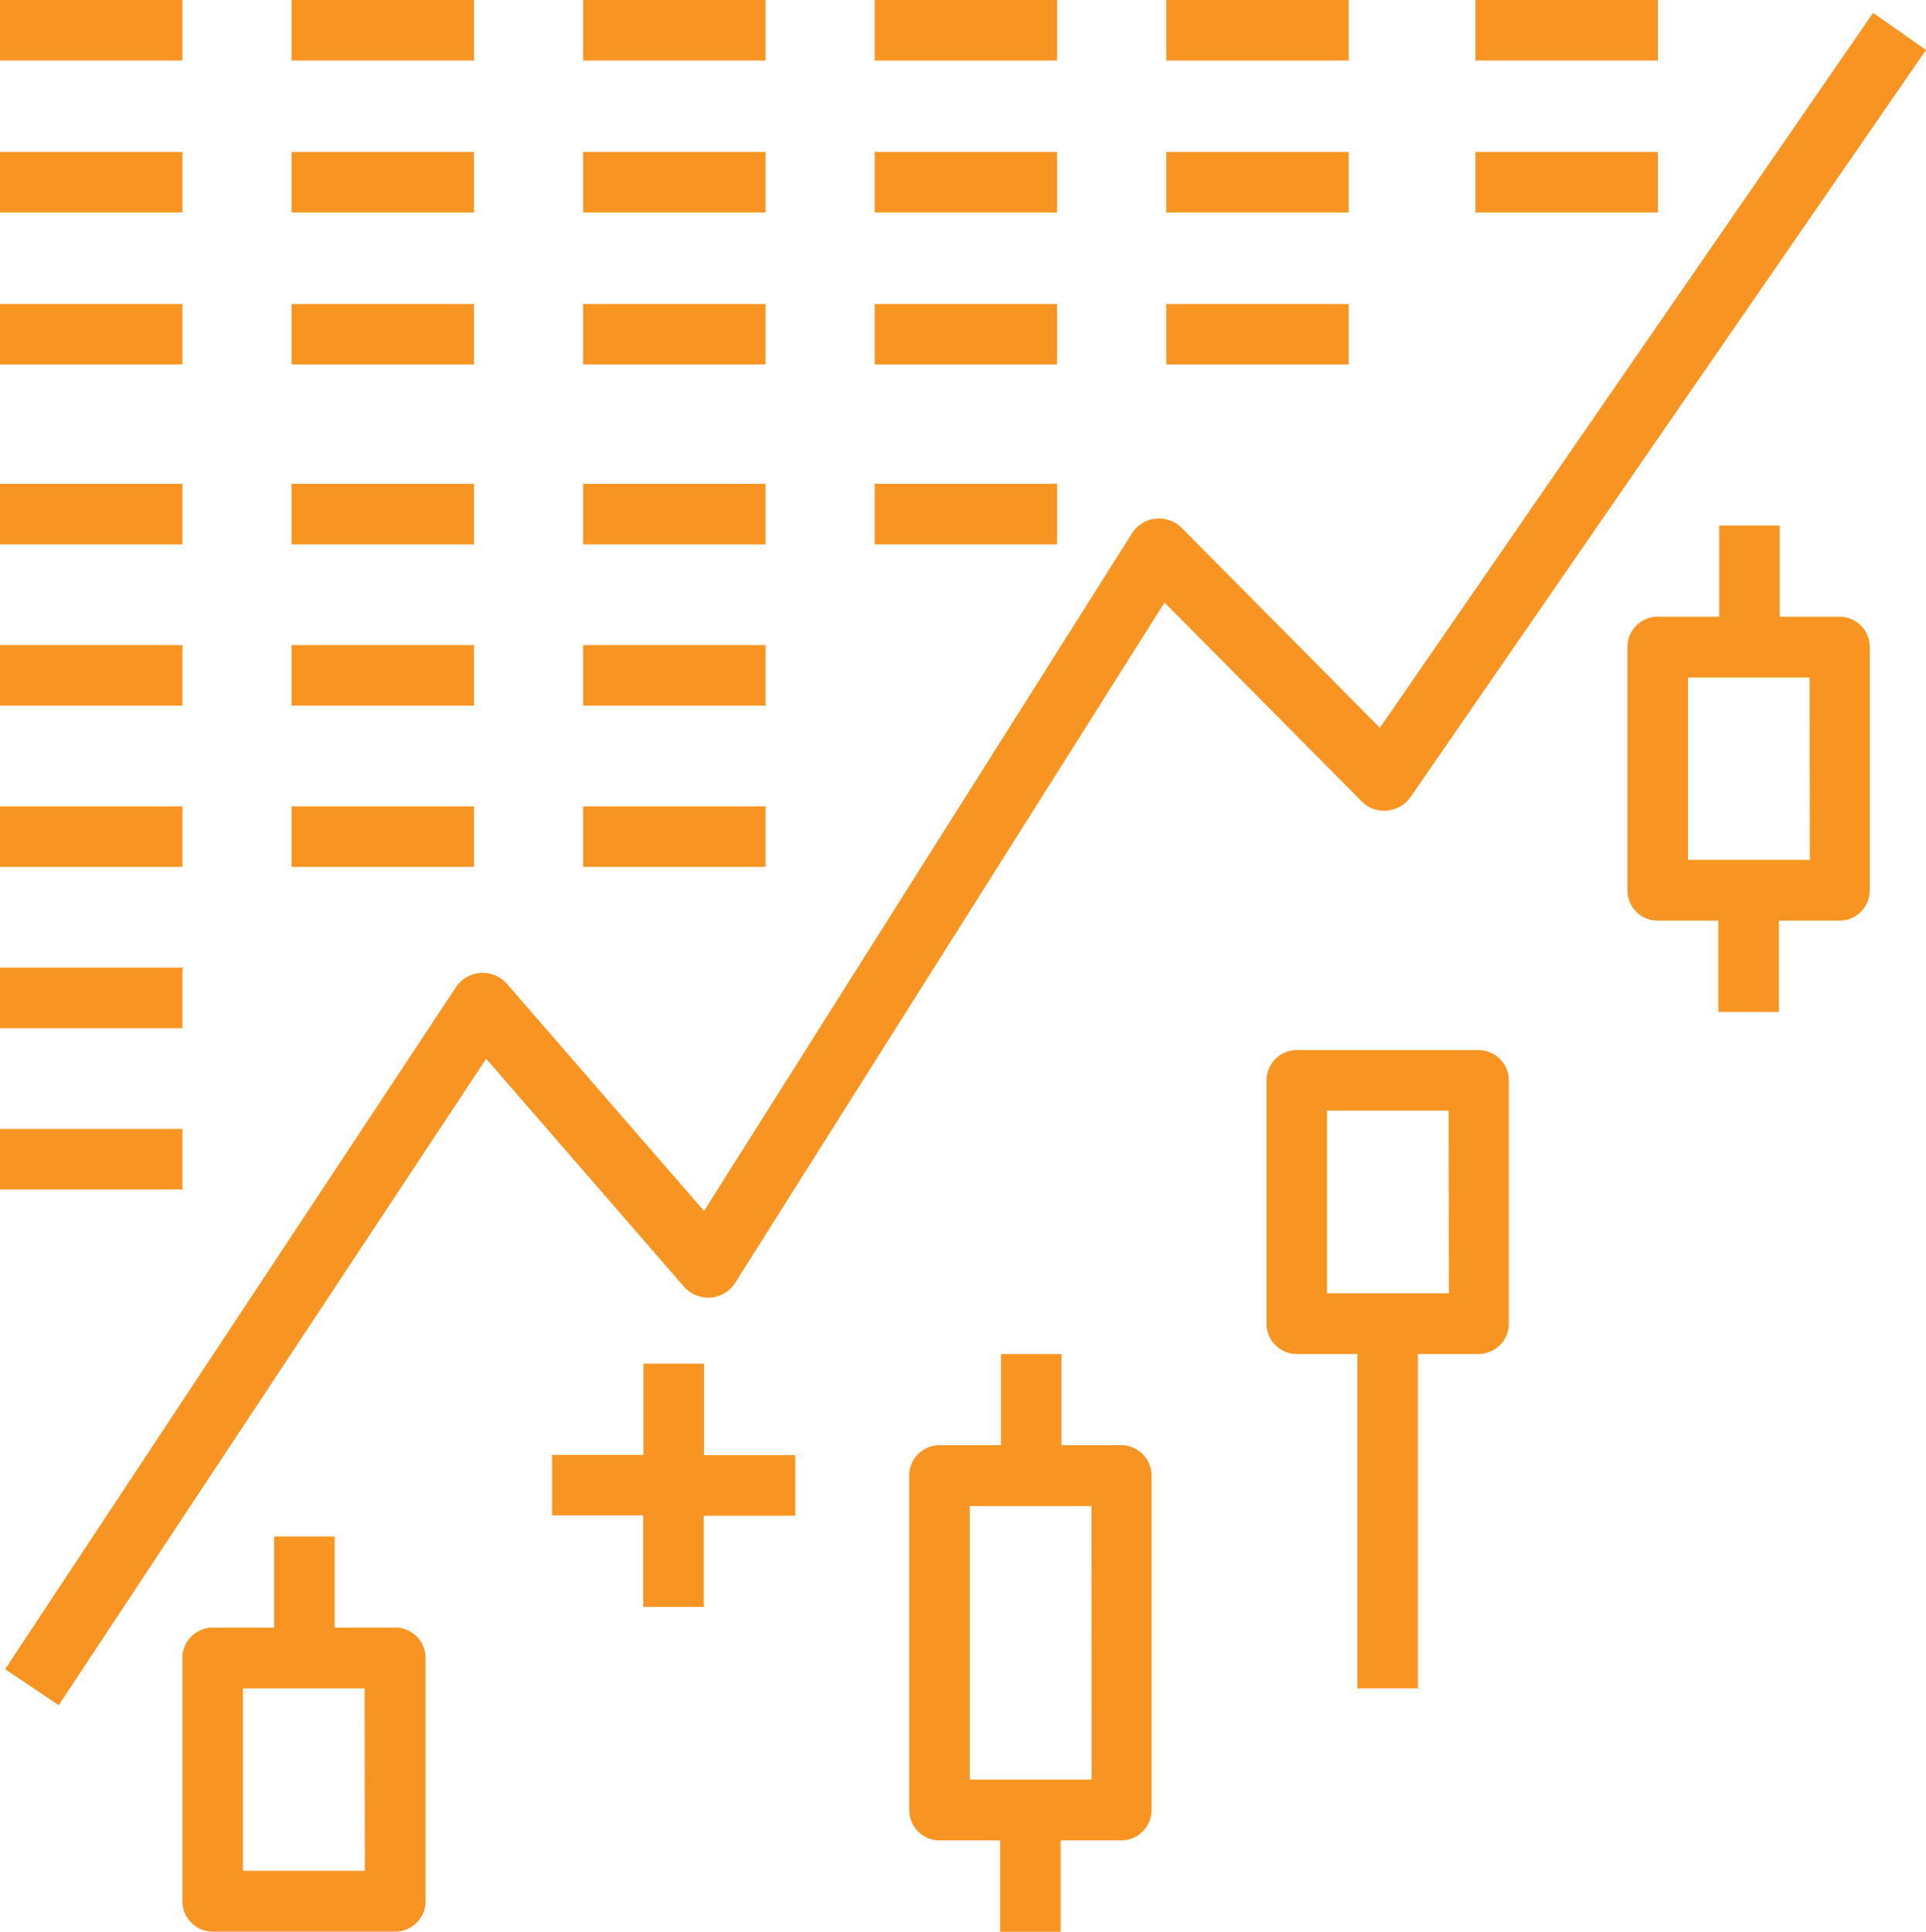 <svg xmlns="http://www.w3.org/2000/svg" width="35" height="35.105" viewBox="0 0 35 35.105"><defs><style>.a{fill:#f89522;}</style></defs><path class="a" d="M27.284,16.923a.585.585,0,0,0,.428-.251L37.075,3.1l-.961-.674L27.151,15.419l-3.6-3.631a.582.582,0,0,0-.907.1L14.869,24.2l-3.581-4.127a.6.6,0,0,0-.479-.2.587.587,0,0,0-.449.261L2.168,32.528l.974.654L10.91,21.434l3.593,4.14a.591.591,0,0,0,.485.2.584.584,0,0,0,.449-.271l7.8-12.36,3.58,3.61a.566.566,0,0,0,.466.171Z" transform="translate(-2.075 -2.192)"/><path class="a" d="M11.867,50.657h-1.1V49h-1.1v1.657h-1.1A.552.552,0,0,0,8,51.21v4.42a.552.552,0,0,0,.552.552h3.315a.552.552,0,0,0,.552-.552V51.21A.552.552,0,0,0,11.867,50.657Zm-.552,4.42H9.1V51.762h2.21Z" transform="translate(-4.685 -21.077)"/><path class="a" d="M33.867,44.657h-1.1V43h-1.1v1.657h-1.1A.552.552,0,0,0,30,45.21v6.077a.552.552,0,0,0,.552.552h1.1V53.5h1.1V51.839h1.1a.552.552,0,0,0,.552-.552V45.21A.552.552,0,0,0,33.867,44.657Zm-.552,6.077H31.1V45.762h2.21Z" transform="translate(-13.477 -18.392)"/><path class="a" d="M44.867,33H41.552a.552.552,0,0,0-.552.552v4.42a.552.552,0,0,0,.552.552h1.1V44.6h1.1V38.524h1.1a.552.552,0,0,0,.552-.552v-4.42A.552.552,0,0,0,44.867,33Zm-.552,4.42H42.1V34.1h2.21Z" transform="translate(-17.985 -13.916)"/><path class="a" d="M55.867,19.657h-1.1V18h-1.1v1.657h-1.1A.552.552,0,0,0,52,20.21v4.42a.552.552,0,0,0,.552.552h1.1v1.657h1.1V25.182h1.1a.552.552,0,0,0,.552-.552V20.21A.552.552,0,0,0,55.867,19.657Zm-.552,4.42H53.1V20.762h2.21Z" transform="translate(-22.426 -8.449)"/><path class="a" d="M21.762,44h-1.1v1.657H19v1.1h1.657V48.42h1.1V46.762H23.42v-1.1H21.762Z" transform="translate(-8.968 -19.216)"/><path class="a" d="M2,2H5.315V3.1H2Z" transform="translate(-2 -2)"/><path class="a" d="M11,2h3.315V3.1H11Z" transform="translate(-5.702 -2)"/><path class="a" d="M20,2h3.315V3.1H20Z" transform="translate(-9.403 -2)"/><path class="a" d="M29,2h3.315V3.1H29Z" transform="translate(-13.105 -2)"/><path class="a" d="M38,2h3.315V3.1H38Z" transform="translate(-16.806 -2)"/><path class="a" d="M47,2h3.315V3.1H47Z" transform="translate(-20.188 -2)"/><path class="a" d="M2,7H5.315V8.1H2Z" transform="translate(-2 -4.238)"/><path class="a" d="M11,7h3.315V8.1H11Z" transform="translate(-5.702 -4.238)"/><path class="a" d="M20,7h3.315V8.1H20Z" transform="translate(-9.403 -4.238)"/><path class="a" d="M29,7h3.315V8.1H29Z" transform="translate(-13.105 -4.238)"/><path class="a" d="M38,7h3.315V8.1H38Z" transform="translate(-16.806 -4.238)"/><path class="a" d="M47,7h3.315V8.1H47Z" transform="translate(-20.188 -4.238)"/><path class="a" d="M2,12H5.315v1.1H2Z" transform="translate(-2 -6.476)"/><path class="a" d="M11,12h3.315v1.1H11Z" transform="translate(-5.702 -6.476)"/><path class="a" d="M20,12h3.315v1.1H20Z" transform="translate(-9.403 -6.476)"/><path class="a" d="M29,12h3.315v1.1H29Z" transform="translate(-13.105 -6.476)"/><path class="a" d="M38,12h3.315v1.1H38Z" transform="translate(-16.806 -6.476)"/><path class="a" d="M2,17H5.315v1.1H2Z" transform="translate(-2 -8.207)"/><path class="a" d="M11,17h3.315v1.1H11Z" transform="translate(-5.702 -8.207)"/><path class="a" d="M20,17h3.315v1.1H20Z" transform="translate(-9.403 -8.207)"/><path class="a" d="M29,17h3.315v1.1H29Z" transform="translate(-13.105 -8.207)"/><path class="a" d="M2,22H5.315v1.1H2Z" transform="translate(-2 -10.276)"/><path class="a" d="M11,22h3.315v1.1H11Z" transform="translate(-5.702 -10.276)"/><path class="a" d="M20,22h3.315v1.1H20Z" transform="translate(-9.403 -10.276)"/><path class="a" d="M2,27H5.315v1.1H2Z" transform="translate(-2 -12.345)"/><path class="a" d="M11,27h3.315v1.1H11Z" transform="translate(-5.702 -12.345)"/><path class="a" d="M20,27h3.315v1.1H20Z" transform="translate(-9.403 -12.345)"/><path class="a" d="M2,32H5.315v1.1H2Z" transform="translate(-2 -14.414)"/><path class="a" d="M2,37H5.315v1.1H2Z" transform="translate(-2 -16.483)"/></svg>